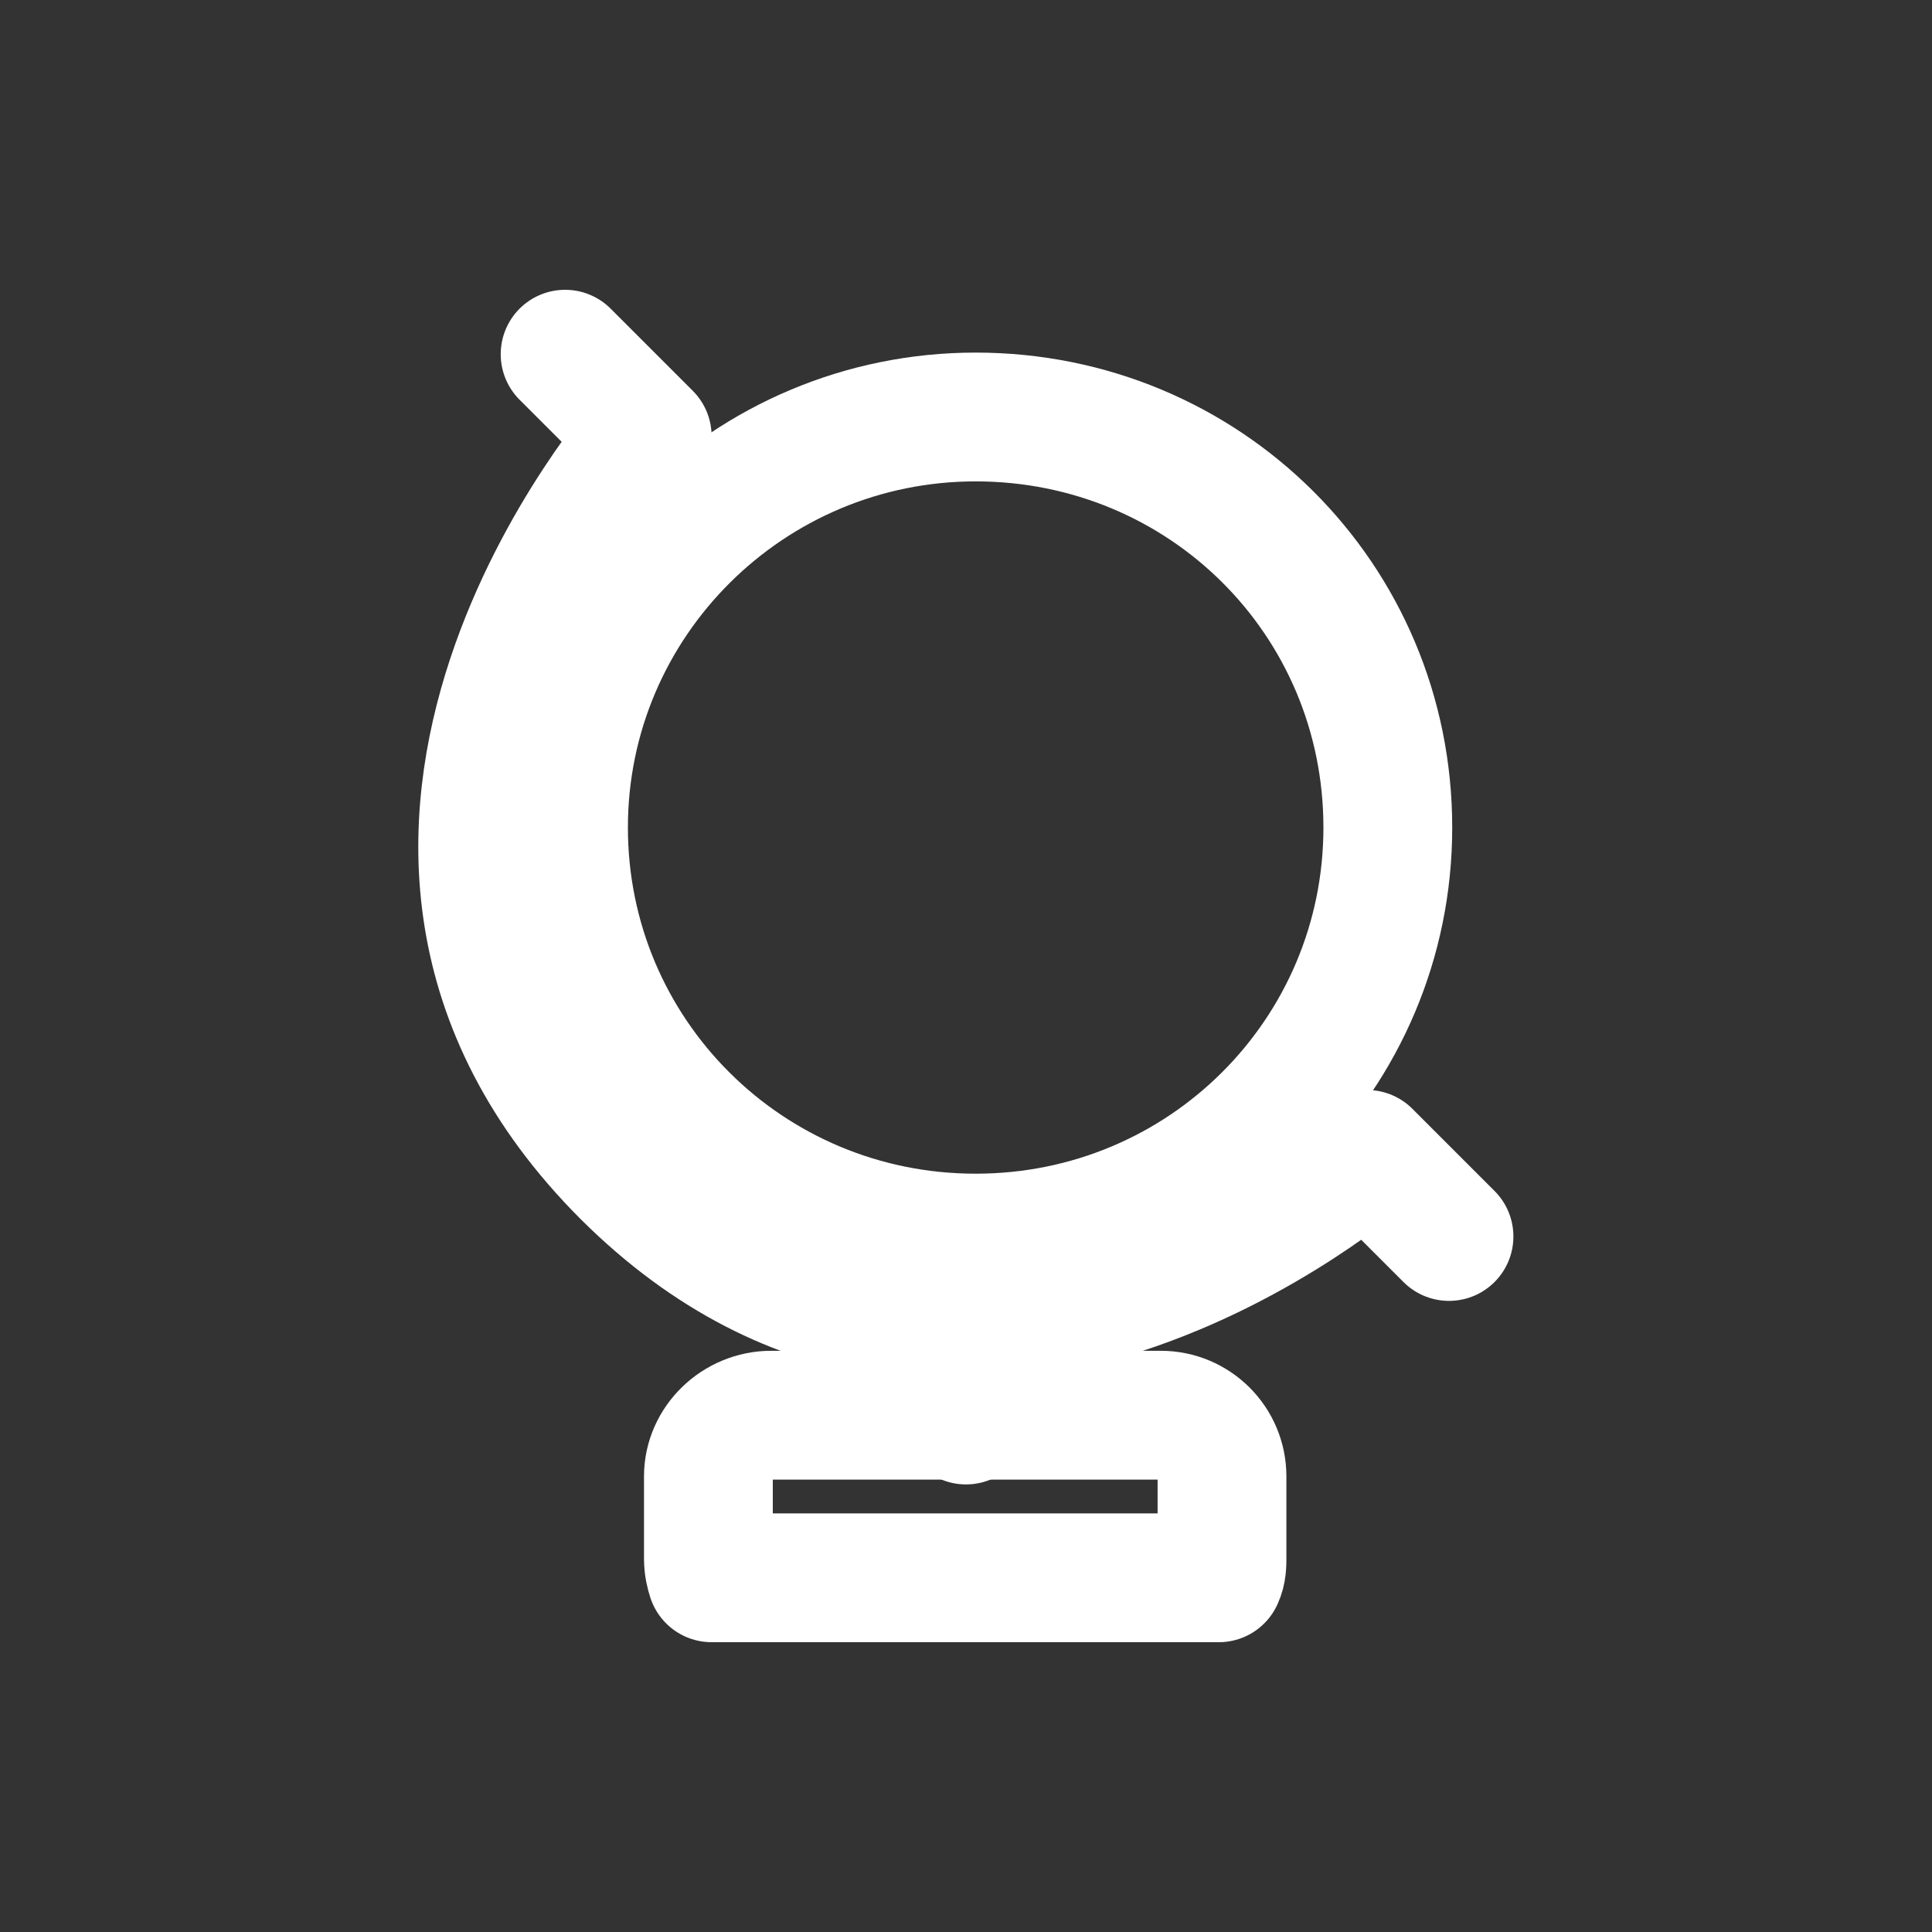 <?xml version="1.0" encoding="utf-8"?>
<!-- Generator: Adobe Illustrator 18.1.0, SVG Export Plug-In . SVG Version: 6.00 Build 0)  -->
<svg version="1.1" id="Layer_1" xmlns="http://www.w3.org/2000/svg" xmlns:xlink="http://www.w3.org/1999/xlink" x="0px" y="0px"
	 viewBox="0 0 120 120" enable-background="new 0 0 120 120" xml:space="preserve">
<rect x="0" y="0" width="120" height="120" fill="#333333" stroke="none"/>
<g id="global">
	<g>
		<g>
			<path fill="none" stroke="#FFFFFF" stroke-width="8" stroke-linecap="round" stroke-linejoin="round" stroke-miterlimit="10" d="
				M60.6,25.9C46.5,25.9,35,37.3,35,51.4s11.4,25.5,25.6,25.5s25.6-11.4,25.6-25.5C86.2,37.2,74.8,25.9,60.6,25.9z M72.1,87.9H47.9
				c-2.1,0-3.9,1.7-3.9,3.8v5.1c0,0.5,0.1,0.9,0.2,1.2h31.5c0.2-0.4,0.2-0.9,0.2-1.2v-5.1C75.9,89.6,74.2,87.9,72.1,87.9z"/>
		</g>
	</g>
	<g>
		<path fill="none" stroke="#FFFFFF" stroke-width="8" stroke-linecap="round" stroke-linejoin="round" stroke-miterlimit="10" d="
			M35.1,22l5.1,5.1c0,0-22.1,25-1.3,45.8c20.9,20.8,46-1.2,46-1.2l5.1,5.1"/>
	</g>
	<path fill="none" stroke="#FFFFFF" stroke-width="8" stroke-linecap="round" stroke-linejoin="round" stroke-miterlimit="10" d="
		M60,81.9v6.3"/>
</g>
</svg>
